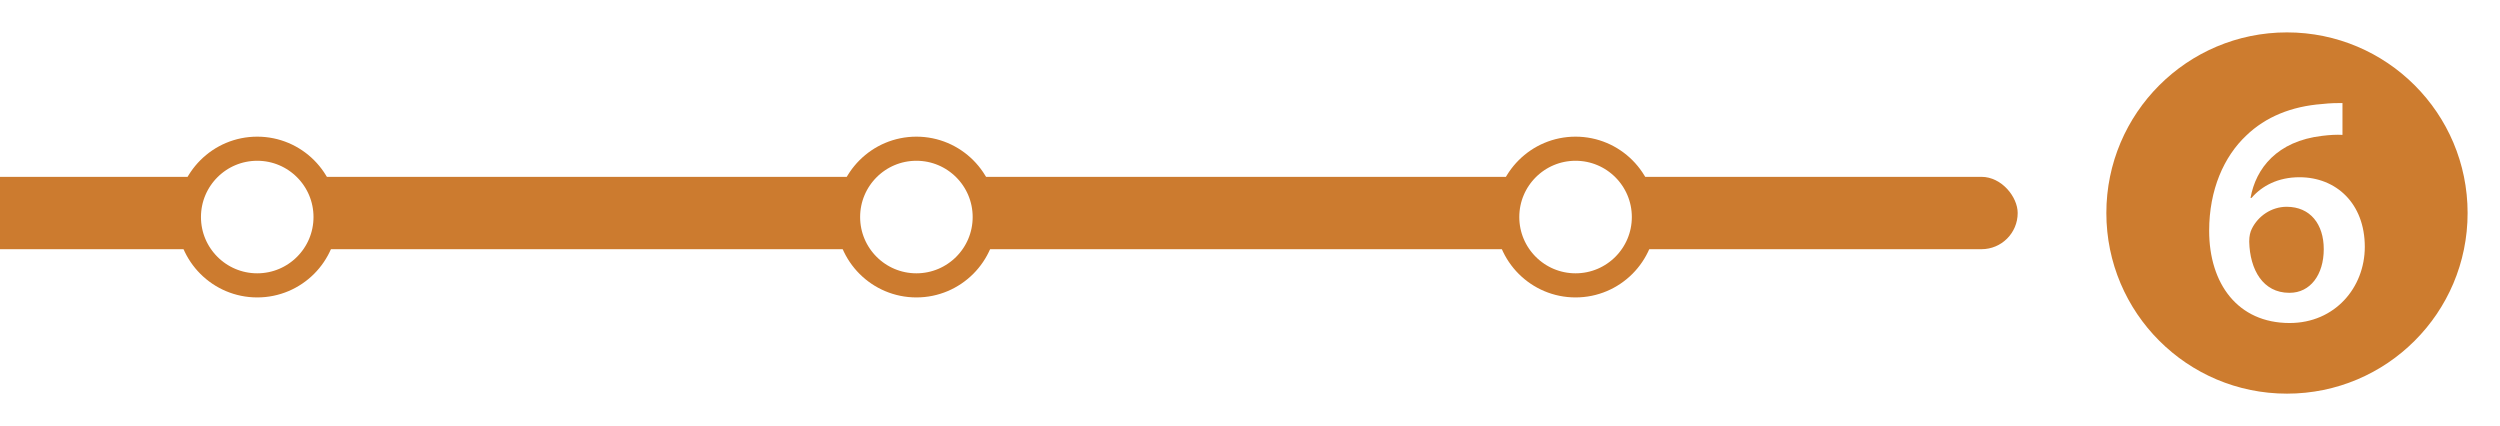 <svg width="311" height="53" viewBox="0 0 311 53" fill="none" xmlns="http://www.w3.org/2000/svg">
<g filter="url(#filter0_d_476_5)">
<rect x="-73" y="18" width="324" height="9" rx="4.5" fill="#CC7B2F"/>
<circle cx="196" cy="23" r="8.5" fill="white" stroke="#CC7B2F" stroke-width="3"/>
<circle cx="114" cy="23" r="8.5" fill="white" stroke="#CC7B2F" stroke-width="3"/>
<circle cx="32" cy="23" r="8.5" fill="white" stroke="#CC7B2F" stroke-width="3"/>
</g>
<g filter="url(#filter1_d_476_5)">
<path opacity="0.993" d="M284.5 44.97C296.91 44.97 306.97 34.91 306.97 22.5C306.97 10.09 296.91 0.03 284.5 0.03C272.09 0.03 262.03 10.09 262.03 22.5C262.03 34.91 272.09 44.97 284.5 44.97Z" fill="#CD7C2F"/>
<path d="M291.403 8.817C290.79 8.817 289.973 8.817 288.871 8.939C285.072 9.225 281.845 10.532 279.435 12.86C276.658 15.474 274.819 19.6 274.819 24.706C274.819 31.282 278.373 36.183 284.827 36.183C290.464 36.183 294.181 31.772 294.181 26.707C294.181 21.315 290.627 18.048 286.052 18.048C283.397 18.048 281.396 19.11 280.089 20.621H279.966C280.62 16.945 283.275 13.555 288.871 12.901C289.851 12.779 290.668 12.738 291.403 12.779V8.817ZM284.786 32.426C281.518 32.426 279.884 29.566 279.803 26.054C279.803 25.359 279.925 24.869 280.129 24.461C280.906 22.868 282.58 21.724 284.459 21.724C287.4 21.724 289.075 23.889 289.075 26.993C289.075 30.179 287.4 32.426 284.827 32.426H284.786Z" fill="white"/>
</g>
<defs>
<filter id="filter0_d_476_5" x="-77" y="13" width="332" height="28" filterUnits="userSpaceOnUse" color-interpolation-filters="sRGB">
<feFlood flood-opacity="0" result="BackgroundImageFix"/>
<feColorMatrix in="SourceAlpha" type="matrix" values="0 0 0 0 0 0 0 0 0 0 0 0 0 0 0 0 0 0 127 0" result="hardAlpha"/>
<feOffset dy="4"/>
<feGaussianBlur stdDeviation="2"/>
<feComposite in2="hardAlpha" operator="out"/>
<feColorMatrix type="matrix" values="0 0 0 0 0 0 0 0 0 0 0 0 0 0 0 0 0 0 0.25 0"/>
<feBlend mode="normal" in2="BackgroundImageFix" result="effect1_dropShadow_476_5"/>
<feBlend mode="normal" in="SourceGraphic" in2="effect1_dropShadow_476_5" result="shape"/>
</filter>
<filter id="filter1_d_476_5" x="258" y="0" width="53" height="53" filterUnits="userSpaceOnUse" color-interpolation-filters="sRGB">
<feFlood flood-opacity="0" result="BackgroundImageFix"/>
<feColorMatrix in="SourceAlpha" type="matrix" values="0 0 0 0 0 0 0 0 0 0 0 0 0 0 0 0 0 0 127 0" result="hardAlpha"/>
<feOffset dy="4"/>
<feGaussianBlur stdDeviation="2"/>
<feComposite in2="hardAlpha" operator="out"/>
<feColorMatrix type="matrix" values="0 0 0 0 0 0 0 0 0 0 0 0 0 0 0 0 0 0 0.25 0"/>
<feBlend mode="normal" in2="BackgroundImageFix" result="effect1_dropShadow_476_5"/>
<feBlend mode="normal" in="SourceGraphic" in2="effect1_dropShadow_476_5" result="shape"/>
</filter>
</defs>
</svg>
